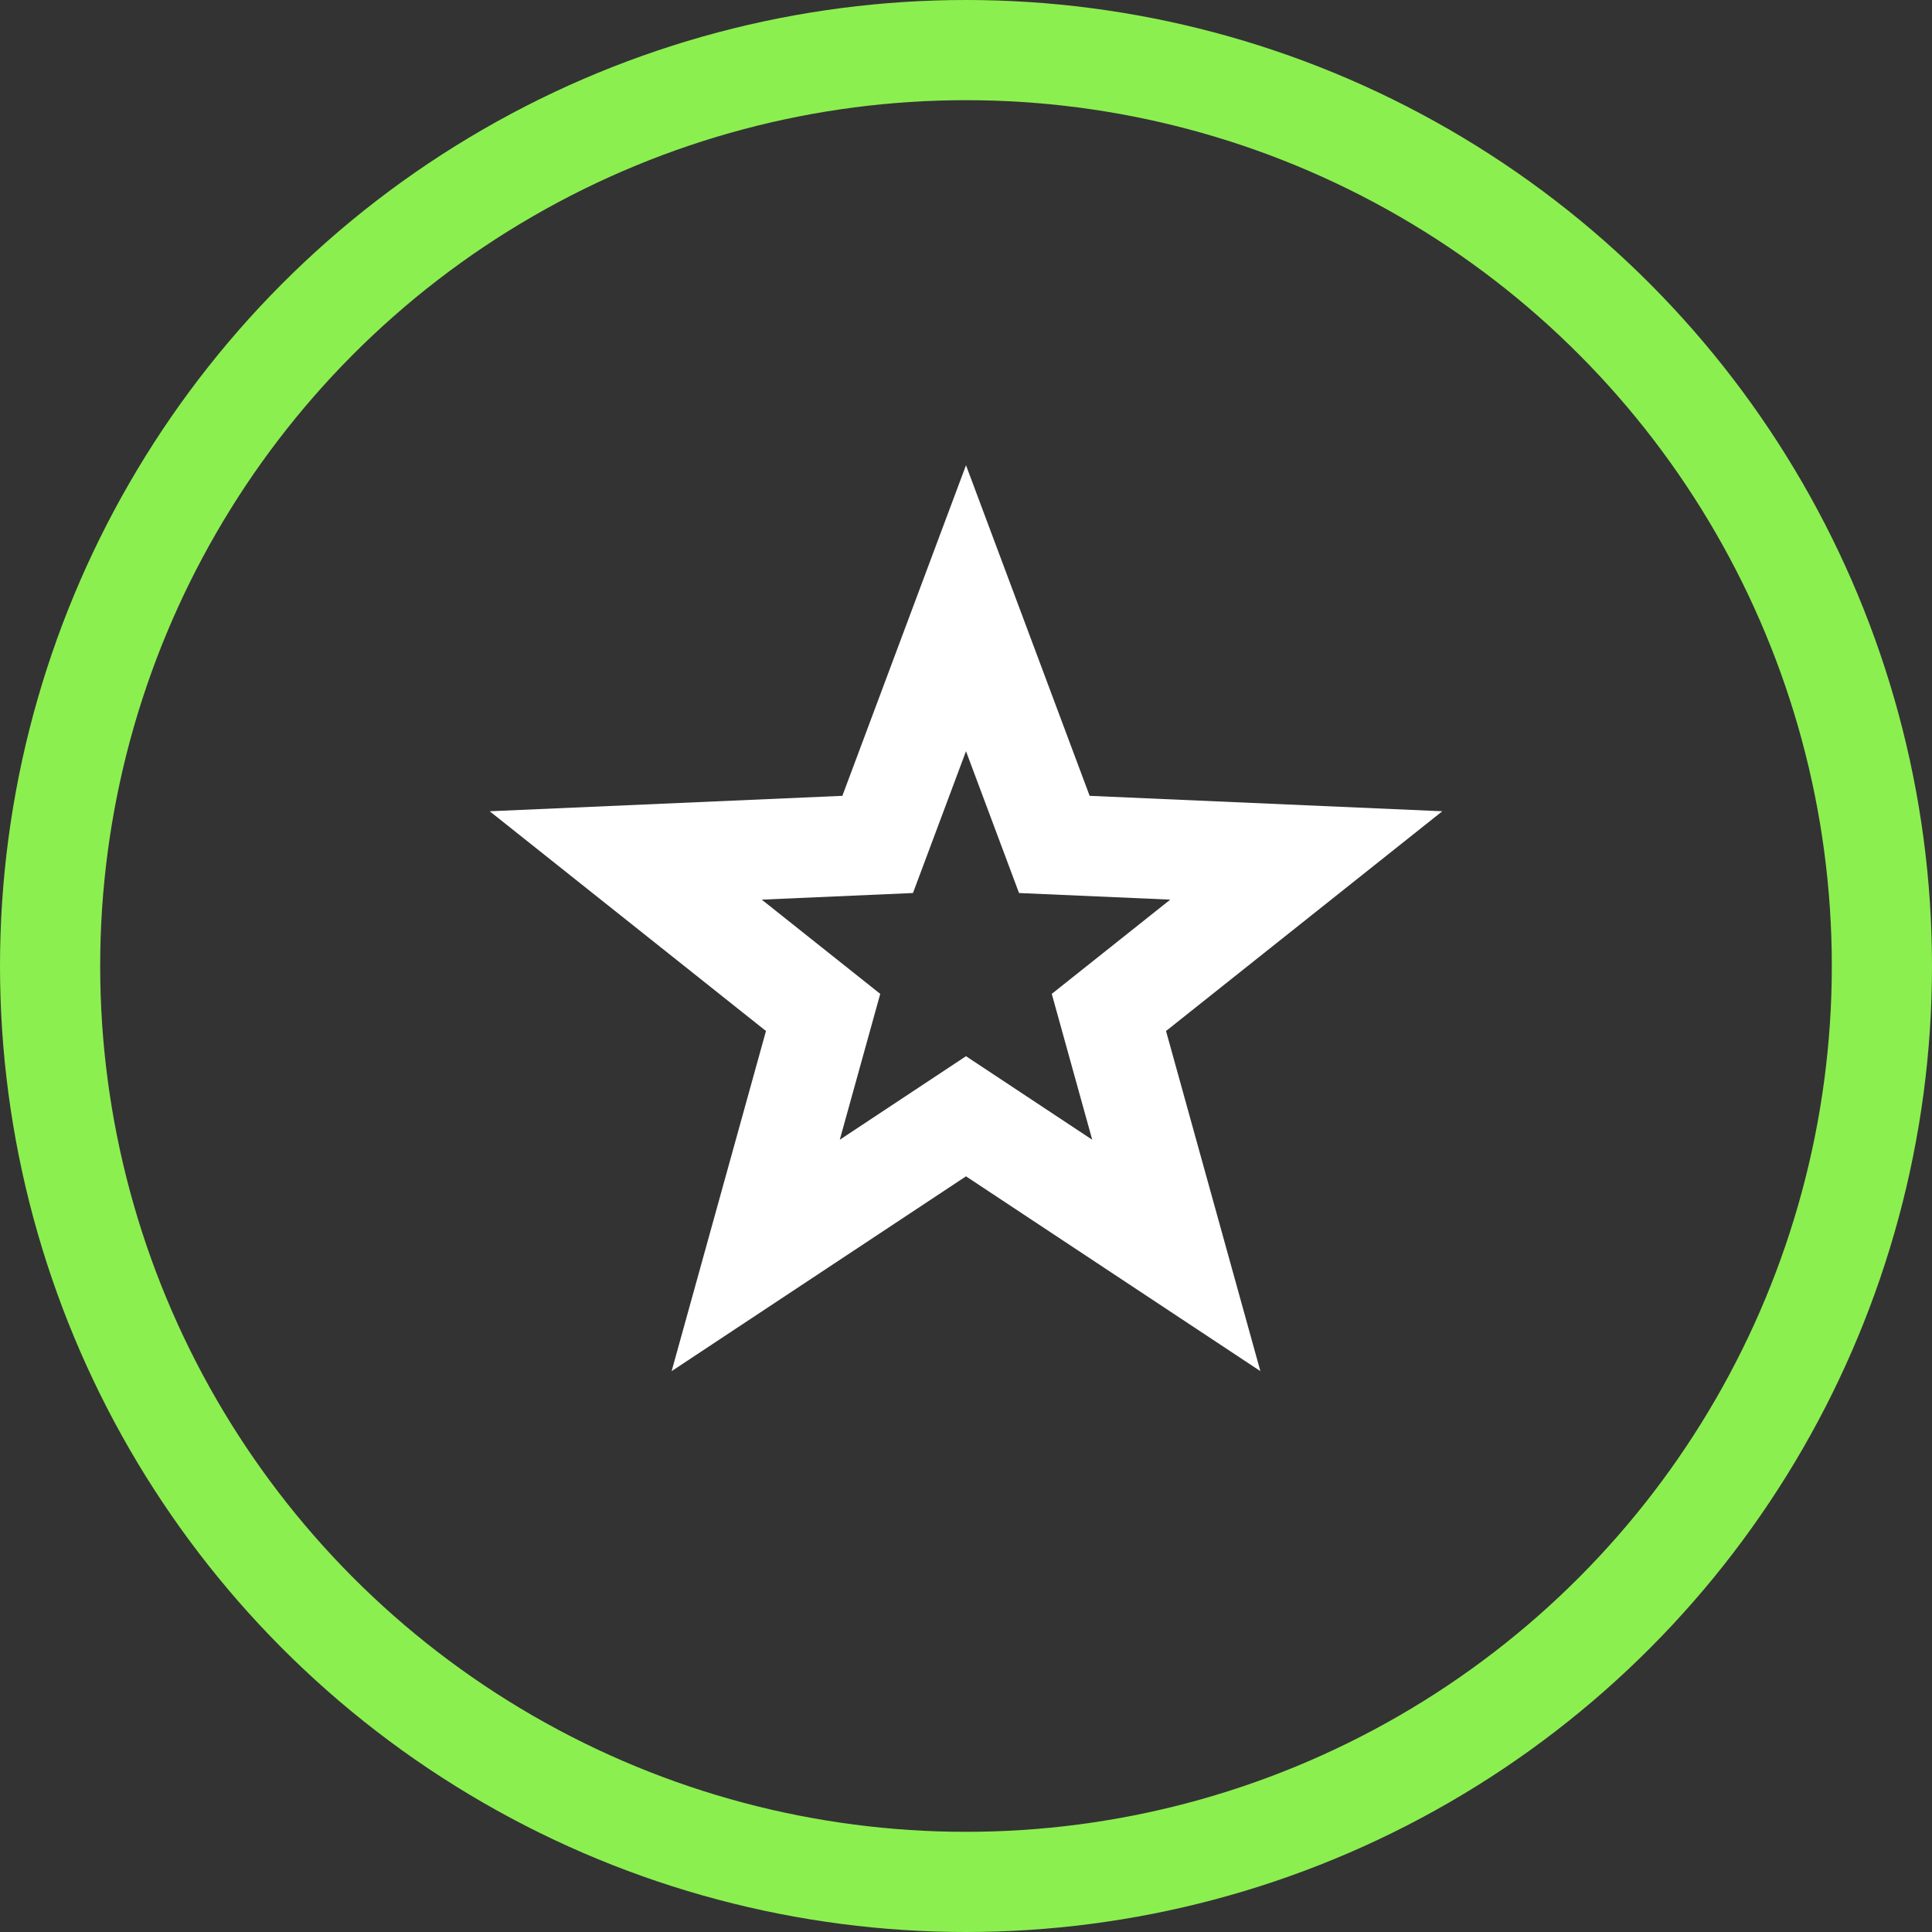 <svg xmlns="http://www.w3.org/2000/svg" width="54" height="54" viewBox="0 0 54 54">
  <rect x="0" y="0" width="54" height="54" fill="#333333" stroke="none"/>
  <g fill="none" fill-rule="evenodd" stroke-width="2.8">
    <circle cx="27" cy="27" r="25.6" stroke="#8CEF50"/>
    <polygon stroke="#FFF" points="27 31.2 21.122 35.09 23.006 28.298 17.489 23.91 24.531 23.602 27 17 29.469 23.602 36.511 23.91 30.994 28.298 32.878 35.09"/>
  </g>
</svg>
